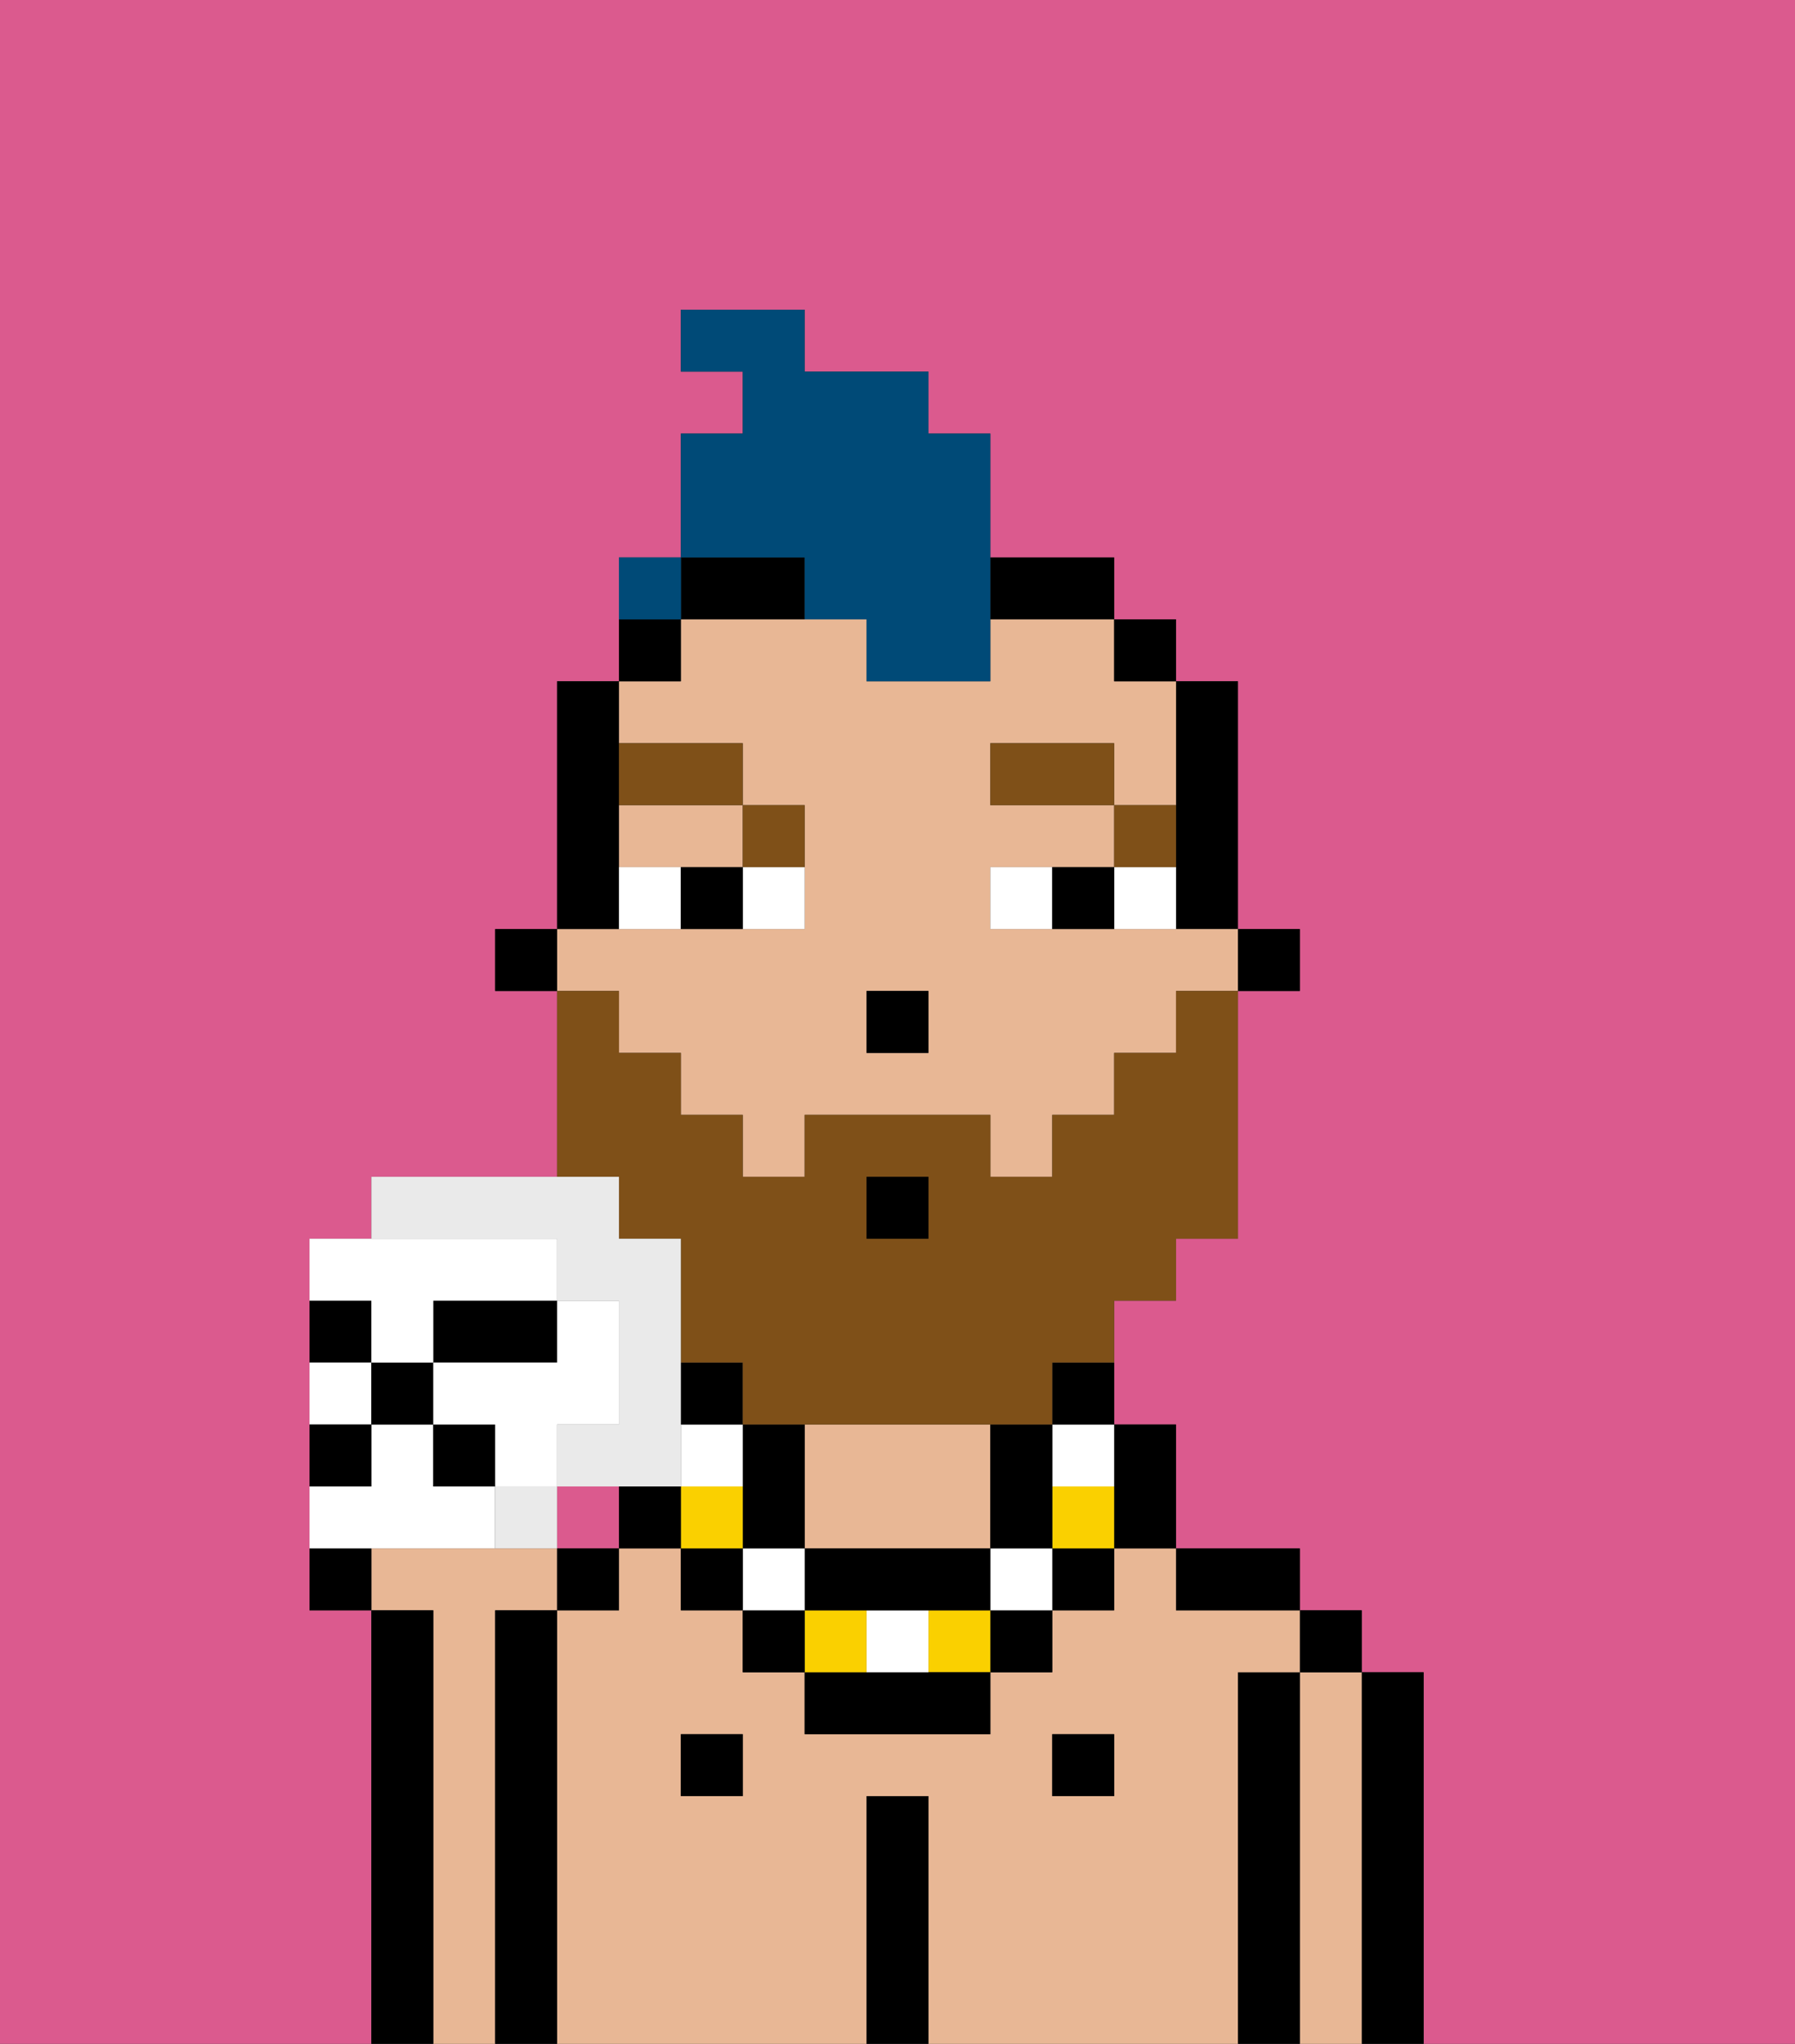<svg xmlns="http://www.w3.org/2000/svg" viewBox="0 0 29 33"><rect x="0" y="0" width="29" height="33" fill="#333333" stroke="none"/><defs><style>polygon,rect,path{shape-rendering:crispedges;}.hb38-1{fill:#db5a8e;}.hb38-2{fill:#e8b795;}.hb38-3{fill:#000000;}.hb38-4{fill:#ffffff;}.hb38-5{fill:#7f5018;}.hb38-6{fill:#fad000;}.hb38-7{fill:#7f5018;}.hb38-8{fill:#004a77;}.hb38-9{fill:#eaeaea;}</style></defs><path class="hb38-1" d="M0,33H6V26H5V20H6V19H9V16H8V15H9V11h1V9h1V7h1V6H11V5h2V6h2V7h1V9h2v1h1v1h1v4h1v1H20v4H19v1H18v2h1v2h2v1h1v1h1v6h6V0H0Z"/><rect class="hb38-1" x="9" y="24" width="1" height="1"/><path class="hb38-2" d="M8,26H9V25H6v1H7v7H8V26Z"/><path class="hb38-3" d="M7,26H6v7H7V26Z"/><path class="hb38-3" d="M23,27H22v6h1V27Z"/><path class="hb38-2" d="M22,27H21v6h1V27Z"/><rect class="hb38-3" x="21" y="26" width="1" height="1"/><path class="hb38-3" d="M21,27H20v6h1V27Z"/><path class="hb38-2" d="M14,25h2V23H13v2Z"/><path class="hb38-2" d="M20,27h1V26H19V25H18v1H17v1H16v1H13V27H12V26H11V25H10v1H9v7h5V29h1v4h5V27Zm-8,2H11V28h1Zm6,0H17V28h1Z"/><path class="hb38-3" d="M20,26h1V25H19v1Z"/><rect class="hb38-3" x="17" y="28" width="1" height="1"/><path class="hb38-3" d="M15,29H14v4h1V29Z"/><rect class="hb38-3" x="11" y="28" width="1" height="1"/><path class="hb38-3" d="M9,26H8v7H9V26Z"/><rect class="hb38-3" x="20" y="15" width="1" height="1"/><path class="hb38-3" d="M19,14v1h1V11H19v3Z"/><path class="hb38-2" d="M10,14h2V13H10Z"/><path class="hb38-2" d="M10,17h1v1h1v1h1V18h3v1h1V18h1V17h1V16h1V15H16V14h2V13H16V12h2v1h1V11H18V10H16v1H14V10H11v1H10v1h2v1h1v2H9v1h1Zm4-1h1v1H14Z"/><rect class="hb38-3" x="18" y="10" width="1" height="1"/><path class="hb38-3" d="M12,10h1V9H11v1Z"/><path class="hb38-3" d="M17,10h1V9H16v1Z"/><path class="hb38-3" d="M11,10H10v1h1Z"/><path class="hb38-3" d="M10,14V11H9v4h1Z"/><rect class="hb38-3" x="8" y="15" width="1" height="1"/><rect class="hb38-3" x="14" y="16" width="1" height="1"/><path class="hb38-4" d="M12,15h1V14H12Z"/><path class="hb38-4" d="M10,14v1h1V14Z"/><path class="hb38-4" d="M18,14v1h1V14Z"/><path class="hb38-4" d="M16,14v1h1V14Z"/><path class="hb38-3" d="M11,14v1h1V14Z"/><path class="hb38-3" d="M17,14v1h1V14Z"/><path class="hb38-5" d="M19,13H18v1h1Z"/><rect class="hb38-5" x="16" y="12" width="2" height="1"/><path class="hb38-5" d="M13,14V13H12v1Z"/><path class="hb38-5" d="M12,13V12H10v1Z"/><path class="hb38-3" d="M18,25h1V23H18v2Z"/><rect class="hb38-3" x="17" y="25" width="1" height="1"/><path class="hb38-6" d="M17,24v1h1V24Z"/><path class="hb38-4" d="M17,24h1V23H17Z"/><path class="hb38-3" d="M17,23h1V22H17Z"/><rect class="hb38-3" x="16" y="26" width="1" height="1"/><rect class="hb38-4" x="16" y="25" width="1" height="1"/><path class="hb38-3" d="M17,25V23H16v2Z"/><rect class="hb38-6" x="15" y="26" width="1" height="1"/><path class="hb38-3" d="M14,27H13v1h3V27H14Z"/><path class="hb38-4" d="M14,27h1V26H14Z"/><rect class="hb38-6" x="13" y="26" width="1" height="1"/><path class="hb38-3" d="M13,25v1h3V25H13Z"/><rect class="hb38-3" x="12" y="26" width="1" height="1"/><rect class="hb38-4" x="12" y="25" width="1" height="1"/><path class="hb38-3" d="M12,25h1V23H12v2Z"/><rect class="hb38-3" x="11" y="25" width="1" height="1"/><path class="hb38-6" d="M12,24H11v1h1Z"/><path class="hb38-4" d="M12,23H11v1h1Z"/><rect class="hb38-3" x="11" y="22" width="1" height="1"/><rect class="hb38-3" x="10" y="24" width="1" height="1"/><path class="hb38-7" d="M10,20h1v2h1v1h5V22h1V21h1V20h1V16H19v1H18v1H17v1H16V18H13v1H12V18H11V17H10V16H9v3h1Zm4-1h1v1H14Z"/><rect class="hb38-3" x="14" y="19" width="1" height="1"/><path class="hb38-8" d="M13,10h1v1h2V7H15V6H13V5H11V6h1V7H11V9h2Z"/><path class="hb38-8" d="M11,9H10v1h1Z"/><path class="hb38-3" d="M5,25v1H6V25Z"/><rect class="hb38-3" x="9" y="25" width="1" height="1"/><path class="hb38-3" d="M6,21H5v1H6Z"/><path class="hb38-3" d="M9,21H7v1H9Z"/><path class="hb38-4" d="M6,22H5v1H6Z"/><path class="hb38-4" d="M7,25H8V24H7V23H6v1H5v1H7Z"/><path class="hb38-9" d="M8,24v1H9V24Z"/><path class="hb38-9" d="M9,20v1h1v2H9v1h2V20H10V19H6v1H9Z"/><rect class="hb38-3" x="6" y="22" width="1" height="1"/><rect class="hb38-3" x="7" y="23" width="1" height="1"/><path class="hb38-3" d="M6,23H5v1H6Z"/><path class="hb38-4" d="M6,22H7V21H9V20H5v1H6Z"/><path class="hb38-4" d="M9,23h1V21H9v1H7v1H8v1H9Z"/><rect class="hb38-8" x="10" y="9" width="1" height="1"></rect></svg>